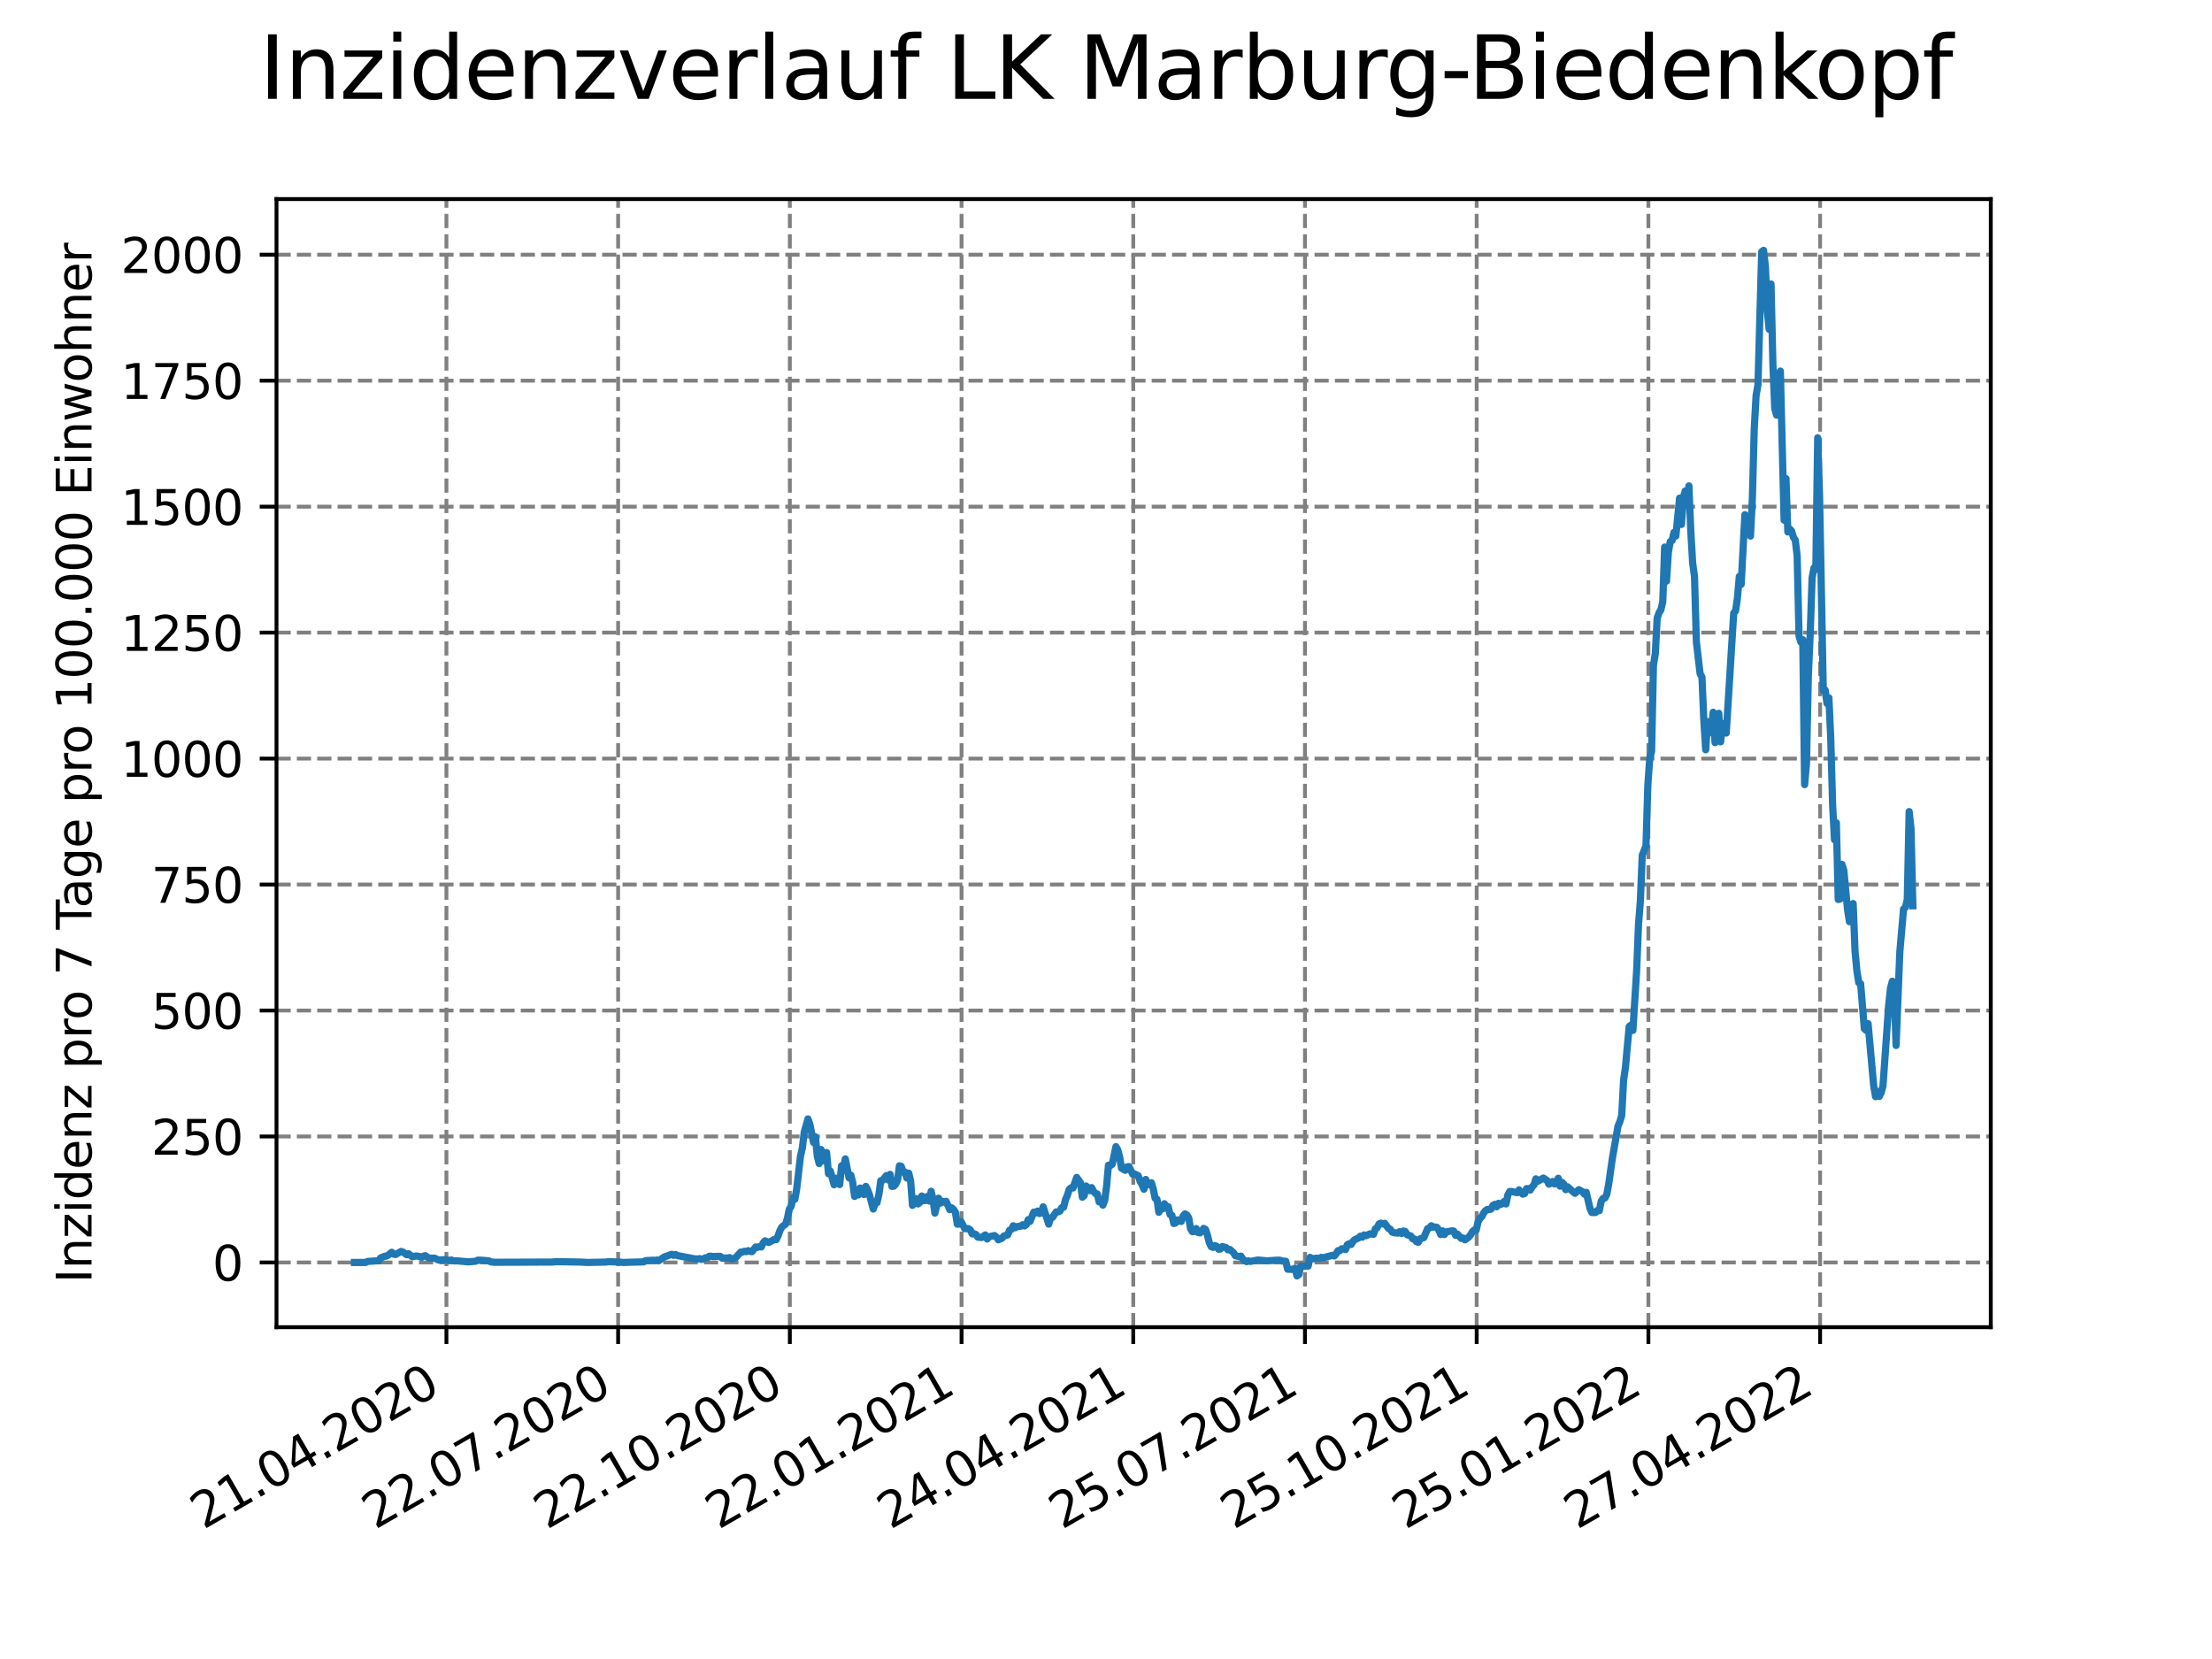 <?xml version="1.0" encoding="utf-8" standalone="no"?>
<!DOCTYPE svg PUBLIC "-//W3C//DTD SVG 1.1//EN"
  "http://www.w3.org/Graphics/SVG/1.1/DTD/svg11.dtd">
<svg xmlns:xlink="http://www.w3.org/1999/xlink" width="460.8pt" height="345.6pt" viewBox="0 0 460.8 345.6" xmlns="http://www.w3.org/2000/svg" version="1.1">
 <defs>
  <style type="text/css">*{stroke-linejoin: round; stroke-linecap: butt}</style>
 </defs>
 <g id="figure_1">
  <g id="patch_1">
   <path d="M 0 345.6 
L 460.8 345.6 
L 460.8 0 
L 0 0 
z
" style="fill: #ffffff"/>
  </g>
  <g id="axes_1">
   <g id="patch_2">
    <path d="M 57.6 276.48 
L 414.72 276.48 
L 414.72 41.472 
L 57.6 41.472 
z
" style="fill: #ffffff"/>
   </g>
   <g id="matplotlib.axis_1">
    <g id="xtick_1">
     <g id="line2d_1">
      <path d="M 92.998 276.48 
L 92.998 41.472 
" clip-path="url(#p30e2ad9bb2)" style="fill: none; stroke-dasharray: 2.96,1.28; stroke-dashoffset: 0; stroke: #808080; stroke-width: 0.8"/>
     </g>
     <g id="line2d_2">
      <defs>
       <path id="m221cedae5a" d="M 0 0 
L 0 3.5 
" style="stroke: #000000; stroke-width: 0.8"/>
      </defs>
      <g>
       <use xlink:href="#m221cedae5a" x="92.998" y="276.48" style="stroke: #000000; stroke-width: 0.8"/>
      </g>
     </g>
     <g id="text_1">
      <!-- 21.04.2020 -->
      <g transform="translate(42.373 318.689)rotate(-30)scale(0.1 -0.1)">
       <defs>
        <path id="DejaVuSans-32" d="M 1228 531 
L 3431 531 
L 3431 0 
L 469 0 
L 469 531 
Q 828 903 1448 1529 
Q 2069 2156 2228 2338 
Q 2531 2678 2651 2914 
Q 2772 3150 2772 3378 
Q 2772 3750 2511 3984 
Q 2250 4219 1831 4219 
Q 1534 4219 1204 4116 
Q 875 4013 500 3803 
L 500 4441 
Q 881 4594 1212 4672 
Q 1544 4750 1819 4750 
Q 2544 4750 2975 4387 
Q 3406 4025 3406 3419 
Q 3406 3131 3298 2873 
Q 3191 2616 2906 2266 
Q 2828 2175 2409 1742 
Q 1991 1309 1228 531 
z
" transform="scale(0.016)"/>
        <path id="DejaVuSans-31" d="M 794 531 
L 1825 531 
L 1825 4091 
L 703 3866 
L 703 4441 
L 1819 4666 
L 2450 4666 
L 2450 531 
L 3481 531 
L 3481 0 
L 794 0 
L 794 531 
z
" transform="scale(0.016)"/>
        <path id="DejaVuSans-2e" d="M 684 794 
L 1344 794 
L 1344 0 
L 684 0 
L 684 794 
z
" transform="scale(0.016)"/>
        <path id="DejaVuSans-30" d="M 2034 4250 
Q 1547 4250 1301 3770 
Q 1056 3291 1056 2328 
Q 1056 1369 1301 889 
Q 1547 409 2034 409 
Q 2525 409 2770 889 
Q 3016 1369 3016 2328 
Q 3016 3291 2770 3770 
Q 2525 4250 2034 4250 
z
M 2034 4750 
Q 2819 4750 3233 4129 
Q 3647 3509 3647 2328 
Q 3647 1150 3233 529 
Q 2819 -91 2034 -91 
Q 1250 -91 836 529 
Q 422 1150 422 2328 
Q 422 3509 836 4129 
Q 1250 4750 2034 4750 
z
" transform="scale(0.016)"/>
        <path id="DejaVuSans-34" d="M 2419 4116 
L 825 1625 
L 2419 1625 
L 2419 4116 
z
M 2253 4666 
L 3047 4666 
L 3047 1625 
L 3713 1625 
L 3713 1100 
L 3047 1100 
L 3047 0 
L 2419 0 
L 2419 1100 
L 313 1100 
L 313 1709 
L 2253 4666 
z
" transform="scale(0.016)"/>
       </defs>
       <use xlink:href="#DejaVuSans-32"/>
       <use xlink:href="#DejaVuSans-31" x="63.623"/>
       <use xlink:href="#DejaVuSans-2e" x="127.246"/>
       <use xlink:href="#DejaVuSans-30" x="159.033"/>
       <use xlink:href="#DejaVuSans-34" x="222.656"/>
       <use xlink:href="#DejaVuSans-2e" x="286.279"/>
       <use xlink:href="#DejaVuSans-32" x="318.066"/>
       <use xlink:href="#DejaVuSans-30" x="381.689"/>
       <use xlink:href="#DejaVuSans-32" x="445.312"/>
       <use xlink:href="#DejaVuSans-30" x="508.936"/>
      </g>
     </g>
    </g>
    <g id="xtick_2">
     <g id="line2d_3">
      <path d="M 128.768 276.48 
L 128.768 41.472 
" clip-path="url(#p30e2ad9bb2)" style="fill: none; stroke-dasharray: 2.96,1.28; stroke-dashoffset: 0; stroke: #808080; stroke-width: 0.8"/>
     </g>
     <g id="line2d_4">
      <g>
       <use xlink:href="#m221cedae5a" x="128.768" y="276.48" style="stroke: #000000; stroke-width: 0.8"/>
      </g>
     </g>
     <g id="text_2">
      <!-- 22.07.2020 -->
      <g transform="translate(78.143 318.689)rotate(-30)scale(0.1 -0.1)">
       <defs>
        <path id="DejaVuSans-37" d="M 525 4666 
L 3525 4666 
L 3525 4397 
L 1831 0 
L 1172 0 
L 2766 4134 
L 525 4134 
L 525 4666 
z
" transform="scale(0.016)"/>
       </defs>
       <use xlink:href="#DejaVuSans-32"/>
       <use xlink:href="#DejaVuSans-32" x="63.623"/>
       <use xlink:href="#DejaVuSans-2e" x="127.246"/>
       <use xlink:href="#DejaVuSans-30" x="159.033"/>
       <use xlink:href="#DejaVuSans-37" x="222.656"/>
       <use xlink:href="#DejaVuSans-2e" x="286.279"/>
       <use xlink:href="#DejaVuSans-32" x="318.066"/>
       <use xlink:href="#DejaVuSans-30" x="381.689"/>
       <use xlink:href="#DejaVuSans-32" x="445.312"/>
       <use xlink:href="#DejaVuSans-30" x="508.936"/>
      </g>
     </g>
    </g>
    <g id="xtick_3">
     <g id="line2d_5">
      <path d="M 164.538 276.48 
L 164.538 41.472 
" clip-path="url(#p30e2ad9bb2)" style="fill: none; stroke-dasharray: 2.96,1.28; stroke-dashoffset: 0; stroke: #808080; stroke-width: 0.8"/>
     </g>
     <g id="line2d_6">
      <g>
       <use xlink:href="#m221cedae5a" x="164.538" y="276.48" style="stroke: #000000; stroke-width: 0.8"/>
      </g>
     </g>
     <g id="text_3">
      <!-- 22.10.2020 -->
      <g transform="translate(113.913 318.689)rotate(-30)scale(0.1 -0.1)">
       <use xlink:href="#DejaVuSans-32"/>
       <use xlink:href="#DejaVuSans-32" x="63.623"/>
       <use xlink:href="#DejaVuSans-2e" x="127.246"/>
       <use xlink:href="#DejaVuSans-31" x="159.033"/>
       <use xlink:href="#DejaVuSans-30" x="222.656"/>
       <use xlink:href="#DejaVuSans-2e" x="286.279"/>
       <use xlink:href="#DejaVuSans-32" x="318.066"/>
       <use xlink:href="#DejaVuSans-30" x="381.689"/>
       <use xlink:href="#DejaVuSans-32" x="445.312"/>
       <use xlink:href="#DejaVuSans-30" x="508.936"/>
      </g>
     </g>
    </g>
    <g id="xtick_4">
     <g id="line2d_7">
      <path d="M 200.309 276.48 
L 200.309 41.472 
" clip-path="url(#p30e2ad9bb2)" style="fill: none; stroke-dasharray: 2.96,1.28; stroke-dashoffset: 0; stroke: #808080; stroke-width: 0.8"/>
     </g>
     <g id="line2d_8">
      <g>
       <use xlink:href="#m221cedae5a" x="200.309" y="276.48" style="stroke: #000000; stroke-width: 0.8"/>
      </g>
     </g>
     <g id="text_4">
      <!-- 22.01.2021 -->
      <g transform="translate(149.683 318.689)rotate(-30)scale(0.1 -0.1)">
       <use xlink:href="#DejaVuSans-32"/>
       <use xlink:href="#DejaVuSans-32" x="63.623"/>
       <use xlink:href="#DejaVuSans-2e" x="127.246"/>
       <use xlink:href="#DejaVuSans-30" x="159.033"/>
       <use xlink:href="#DejaVuSans-31" x="222.656"/>
       <use xlink:href="#DejaVuSans-2e" x="286.279"/>
       <use xlink:href="#DejaVuSans-32" x="318.066"/>
       <use xlink:href="#DejaVuSans-30" x="381.689"/>
       <use xlink:href="#DejaVuSans-32" x="445.312"/>
       <use xlink:href="#DejaVuSans-31" x="508.936"/>
      </g>
     </g>
    </g>
    <g id="xtick_5">
     <g id="line2d_9">
      <path d="M 236.079 276.48 
L 236.079 41.472 
" clip-path="url(#p30e2ad9bb2)" style="fill: none; stroke-dasharray: 2.96,1.28; stroke-dashoffset: 0; stroke: #808080; stroke-width: 0.8"/>
     </g>
     <g id="line2d_10">
      <g>
       <use xlink:href="#m221cedae5a" x="236.079" y="276.48" style="stroke: #000000; stroke-width: 0.8"/>
      </g>
     </g>
     <g id="text_5">
      <!-- 24.04.2021 -->
      <g transform="translate(185.454 318.689)rotate(-30)scale(0.1 -0.1)">
       <use xlink:href="#DejaVuSans-32"/>
       <use xlink:href="#DejaVuSans-34" x="63.623"/>
       <use xlink:href="#DejaVuSans-2e" x="127.246"/>
       <use xlink:href="#DejaVuSans-30" x="159.033"/>
       <use xlink:href="#DejaVuSans-34" x="222.656"/>
       <use xlink:href="#DejaVuSans-2e" x="286.279"/>
       <use xlink:href="#DejaVuSans-32" x="318.066"/>
       <use xlink:href="#DejaVuSans-30" x="381.689"/>
       <use xlink:href="#DejaVuSans-32" x="445.312"/>
       <use xlink:href="#DejaVuSans-31" x="508.936"/>
      </g>
     </g>
    </g>
    <g id="xtick_6">
     <g id="line2d_11">
      <path d="M 271.849 276.48 
L 271.849 41.472 
" clip-path="url(#p30e2ad9bb2)" style="fill: none; stroke-dasharray: 2.96,1.28; stroke-dashoffset: 0; stroke: #808080; stroke-width: 0.8"/>
     </g>
     <g id="line2d_12">
      <g>
       <use xlink:href="#m221cedae5a" x="271.849" y="276.48" style="stroke: #000000; stroke-width: 0.8"/>
      </g>
     </g>
     <g id="text_6">
      <!-- 25.07.2021 -->
      <g transform="translate(221.224 318.689)rotate(-30)scale(0.1 -0.1)">
       <defs>
        <path id="DejaVuSans-35" d="M 691 4666 
L 3169 4666 
L 3169 4134 
L 1269 4134 
L 1269 2991 
Q 1406 3038 1543 3061 
Q 1681 3084 1819 3084 
Q 2600 3084 3056 2656 
Q 3513 2228 3513 1497 
Q 3513 744 3044 326 
Q 2575 -91 1722 -91 
Q 1428 -91 1123 -41 
Q 819 9 494 109 
L 494 744 
Q 775 591 1075 516 
Q 1375 441 1709 441 
Q 2250 441 2565 725 
Q 2881 1009 2881 1497 
Q 2881 1984 2565 2268 
Q 2250 2553 1709 2553 
Q 1456 2553 1204 2497 
Q 953 2441 691 2322 
L 691 4666 
z
" transform="scale(0.016)"/>
       </defs>
       <use xlink:href="#DejaVuSans-32"/>
       <use xlink:href="#DejaVuSans-35" x="63.623"/>
       <use xlink:href="#DejaVuSans-2e" x="127.246"/>
       <use xlink:href="#DejaVuSans-30" x="159.033"/>
       <use xlink:href="#DejaVuSans-37" x="222.656"/>
       <use xlink:href="#DejaVuSans-2e" x="286.279"/>
       <use xlink:href="#DejaVuSans-32" x="318.066"/>
       <use xlink:href="#DejaVuSans-30" x="381.689"/>
       <use xlink:href="#DejaVuSans-32" x="445.312"/>
       <use xlink:href="#DejaVuSans-31" x="508.936"/>
      </g>
     </g>
    </g>
    <g id="xtick_7">
     <g id="line2d_13">
      <path d="M 307.62 276.48 
L 307.62 41.472 
" clip-path="url(#p30e2ad9bb2)" style="fill: none; stroke-dasharray: 2.96,1.28; stroke-dashoffset: 0; stroke: #808080; stroke-width: 0.8"/>
     </g>
     <g id="line2d_14">
      <g>
       <use xlink:href="#m221cedae5a" x="307.62" y="276.48" style="stroke: #000000; stroke-width: 0.8"/>
      </g>
     </g>
     <g id="text_7">
      <!-- 25.10.2021 -->
      <g transform="translate(256.994 318.689)rotate(-30)scale(0.1 -0.1)">
       <use xlink:href="#DejaVuSans-32"/>
       <use xlink:href="#DejaVuSans-35" x="63.623"/>
       <use xlink:href="#DejaVuSans-2e" x="127.246"/>
       <use xlink:href="#DejaVuSans-31" x="159.033"/>
       <use xlink:href="#DejaVuSans-30" x="222.656"/>
       <use xlink:href="#DejaVuSans-2e" x="286.279"/>
       <use xlink:href="#DejaVuSans-32" x="318.066"/>
       <use xlink:href="#DejaVuSans-30" x="381.689"/>
       <use xlink:href="#DejaVuSans-32" x="445.312"/>
       <use xlink:href="#DejaVuSans-31" x="508.936"/>
      </g>
     </g>
    </g>
    <g id="xtick_8">
     <g id="line2d_15">
      <path d="M 343.39 276.48 
L 343.39 41.472 
" clip-path="url(#p30e2ad9bb2)" style="fill: none; stroke-dasharray: 2.96,1.28; stroke-dashoffset: 0; stroke: #808080; stroke-width: 0.8"/>
     </g>
     <g id="line2d_16">
      <g>
       <use xlink:href="#m221cedae5a" x="343.39" y="276.48" style="stroke: #000000; stroke-width: 0.8"/>
      </g>
     </g>
     <g id="text_8">
      <!-- 25.01.2022 -->
      <g transform="translate(292.765 318.689)rotate(-30)scale(0.1 -0.1)">
       <use xlink:href="#DejaVuSans-32"/>
       <use xlink:href="#DejaVuSans-35" x="63.623"/>
       <use xlink:href="#DejaVuSans-2e" x="127.246"/>
       <use xlink:href="#DejaVuSans-30" x="159.033"/>
       <use xlink:href="#DejaVuSans-31" x="222.656"/>
       <use xlink:href="#DejaVuSans-2e" x="286.279"/>
       <use xlink:href="#DejaVuSans-32" x="318.066"/>
       <use xlink:href="#DejaVuSans-30" x="381.689"/>
       <use xlink:href="#DejaVuSans-32" x="445.312"/>
       <use xlink:href="#DejaVuSans-32" x="508.936"/>
      </g>
     </g>
    </g>
    <g id="xtick_9">
     <g id="line2d_17">
      <path d="M 379.16 276.48 
L 379.16 41.472 
" clip-path="url(#p30e2ad9bb2)" style="fill: none; stroke-dasharray: 2.96,1.28; stroke-dashoffset: 0; stroke: #808080; stroke-width: 0.8"/>
     </g>
     <g id="line2d_18">
      <g>
       <use xlink:href="#m221cedae5a" x="379.16" y="276.48" style="stroke: #000000; stroke-width: 0.8"/>
      </g>
     </g>
     <g id="text_9">
      <!-- 27.04.2022 -->
      <g transform="translate(328.535 318.689)rotate(-30)scale(0.1 -0.1)">
       <use xlink:href="#DejaVuSans-32"/>
       <use xlink:href="#DejaVuSans-37" x="63.623"/>
       <use xlink:href="#DejaVuSans-2e" x="127.246"/>
       <use xlink:href="#DejaVuSans-30" x="159.033"/>
       <use xlink:href="#DejaVuSans-34" x="222.656"/>
       <use xlink:href="#DejaVuSans-2e" x="286.279"/>
       <use xlink:href="#DejaVuSans-32" x="318.066"/>
       <use xlink:href="#DejaVuSans-30" x="381.689"/>
       <use xlink:href="#DejaVuSans-32" x="445.312"/>
       <use xlink:href="#DejaVuSans-32" x="508.936"/>
      </g>
     </g>
    </g>
   </g>
   <g id="matplotlib.axis_2">
    <g id="ytick_1">
     <g id="line2d_19">
      <path d="M 57.6 262.994 
L 414.72 262.994 
" clip-path="url(#p30e2ad9bb2)" style="fill: none; stroke-dasharray: 2.96,1.28; stroke-dashoffset: 0; stroke: #808080; stroke-width: 0.8"/>
     </g>
     <g id="line2d_20">
      <defs>
       <path id="m59008d69d4" d="M 0 0 
L -3.5 0 
" style="stroke: #000000; stroke-width: 0.8"/>
      </defs>
      <g>
       <use xlink:href="#m59008d69d4" x="57.6" y="262.994" style="stroke: #000000; stroke-width: 0.8"/>
      </g>
     </g>
     <g id="text_10">
      <!-- 0 -->
      <g transform="translate(44.237 266.793)scale(0.1 -0.1)">
       <use xlink:href="#DejaVuSans-30"/>
      </g>
     </g>
    </g>
    <g id="ytick_2">
     <g id="line2d_21">
      <path d="M 57.6 236.752 
L 414.72 236.752 
" clip-path="url(#p30e2ad9bb2)" style="fill: none; stroke-dasharray: 2.96,1.28; stroke-dashoffset: 0; stroke: #808080; stroke-width: 0.8"/>
     </g>
     <g id="line2d_22">
      <g>
       <use xlink:href="#m59008d69d4" x="57.6" y="236.752" style="stroke: #000000; stroke-width: 0.8"/>
      </g>
     </g>
     <g id="text_11">
      <!-- 250 -->
      <g transform="translate(31.512 240.551)scale(0.1 -0.1)">
       <use xlink:href="#DejaVuSans-32"/>
       <use xlink:href="#DejaVuSans-35" x="63.623"/>
       <use xlink:href="#DejaVuSans-30" x="127.246"/>
      </g>
     </g>
    </g>
    <g id="ytick_3">
     <g id="line2d_23">
      <path d="M 57.6 210.51 
L 414.72 210.51 
" clip-path="url(#p30e2ad9bb2)" style="fill: none; stroke-dasharray: 2.96,1.28; stroke-dashoffset: 0; stroke: #808080; stroke-width: 0.8"/>
     </g>
     <g id="line2d_24">
      <g>
       <use xlink:href="#m59008d69d4" x="57.6" y="210.51" style="stroke: #000000; stroke-width: 0.8"/>
      </g>
     </g>
     <g id="text_12">
      <!-- 500 -->
      <g transform="translate(31.512 214.31)scale(0.1 -0.1)">
       <use xlink:href="#DejaVuSans-35"/>
       <use xlink:href="#DejaVuSans-30" x="63.623"/>
       <use xlink:href="#DejaVuSans-30" x="127.246"/>
      </g>
     </g>
    </g>
    <g id="ytick_4">
     <g id="line2d_25">
      <path d="M 57.6 184.269 
L 414.72 184.269 
" clip-path="url(#p30e2ad9bb2)" style="fill: none; stroke-dasharray: 2.96,1.28; stroke-dashoffset: 0; stroke: #808080; stroke-width: 0.8"/>
     </g>
     <g id="line2d_26">
      <g>
       <use xlink:href="#m59008d69d4" x="57.6" y="184.269" style="stroke: #000000; stroke-width: 0.8"/>
      </g>
     </g>
     <g id="text_13">
      <!-- 750 -->
      <g transform="translate(31.512 188.068)scale(0.1 -0.1)">
       <use xlink:href="#DejaVuSans-37"/>
       <use xlink:href="#DejaVuSans-35" x="63.623"/>
       <use xlink:href="#DejaVuSans-30" x="127.246"/>
      </g>
     </g>
    </g>
    <g id="ytick_5">
     <g id="line2d_27">
      <path d="M 57.6 158.027 
L 414.72 158.027 
" clip-path="url(#p30e2ad9bb2)" style="fill: none; stroke-dasharray: 2.96,1.28; stroke-dashoffset: 0; stroke: #808080; stroke-width: 0.8"/>
     </g>
     <g id="line2d_28">
      <g>
       <use xlink:href="#m59008d69d4" x="57.6" y="158.027" style="stroke: #000000; stroke-width: 0.8"/>
      </g>
     </g>
     <g id="text_14">
      <!-- 1000 -->
      <g transform="translate(25.15 161.826)scale(0.1 -0.1)">
       <use xlink:href="#DejaVuSans-31"/>
       <use xlink:href="#DejaVuSans-30" x="63.623"/>
       <use xlink:href="#DejaVuSans-30" x="127.246"/>
       <use xlink:href="#DejaVuSans-30" x="190.869"/>
      </g>
     </g>
    </g>
    <g id="ytick_6">
     <g id="line2d_29">
      <path d="M 57.6 131.785 
L 414.72 131.785 
" clip-path="url(#p30e2ad9bb2)" style="fill: none; stroke-dasharray: 2.96,1.28; stroke-dashoffset: 0; stroke: #808080; stroke-width: 0.8"/>
     </g>
     <g id="line2d_30">
      <g>
       <use xlink:href="#m59008d69d4" x="57.6" y="131.785" style="stroke: #000000; stroke-width: 0.8"/>
      </g>
     </g>
     <g id="text_15">
      <!-- 1250 -->
      <g transform="translate(25.15 135.584)scale(0.1 -0.1)">
       <use xlink:href="#DejaVuSans-31"/>
       <use xlink:href="#DejaVuSans-32" x="63.623"/>
       <use xlink:href="#DejaVuSans-35" x="127.246"/>
       <use xlink:href="#DejaVuSans-30" x="190.869"/>
      </g>
     </g>
    </g>
    <g id="ytick_7">
     <g id="line2d_31">
      <path d="M 57.6 105.543 
L 414.72 105.543 
" clip-path="url(#p30e2ad9bb2)" style="fill: none; stroke-dasharray: 2.96,1.28; stroke-dashoffset: 0; stroke: #808080; stroke-width: 0.8"/>
     </g>
     <g id="line2d_32">
      <g>
       <use xlink:href="#m59008d69d4" x="57.6" y="105.543" style="stroke: #000000; stroke-width: 0.8"/>
      </g>
     </g>
     <g id="text_16">
      <!-- 1500 -->
      <g transform="translate(25.15 109.343)scale(0.1 -0.1)">
       <use xlink:href="#DejaVuSans-31"/>
       <use xlink:href="#DejaVuSans-35" x="63.623"/>
       <use xlink:href="#DejaVuSans-30" x="127.246"/>
       <use xlink:href="#DejaVuSans-30" x="190.869"/>
      </g>
     </g>
    </g>
    <g id="ytick_8">
     <g id="line2d_33">
      <path d="M 57.6 79.302 
L 414.72 79.302 
" clip-path="url(#p30e2ad9bb2)" style="fill: none; stroke-dasharray: 2.96,1.28; stroke-dashoffset: 0; stroke: #808080; stroke-width: 0.8"/>
     </g>
     <g id="line2d_34">
      <g>
       <use xlink:href="#m59008d69d4" x="57.6" y="79.302" style="stroke: #000000; stroke-width: 0.8"/>
      </g>
     </g>
     <g id="text_17">
      <!-- 1750 -->
      <g transform="translate(25.15 83.101)scale(0.1 -0.1)">
       <use xlink:href="#DejaVuSans-31"/>
       <use xlink:href="#DejaVuSans-37" x="63.623"/>
       <use xlink:href="#DejaVuSans-35" x="127.246"/>
       <use xlink:href="#DejaVuSans-30" x="190.869"/>
      </g>
     </g>
    </g>
    <g id="ytick_9">
     <g id="line2d_35">
      <path d="M 57.6 53.06 
L 414.72 53.06 
" clip-path="url(#p30e2ad9bb2)" style="fill: none; stroke-dasharray: 2.96,1.28; stroke-dashoffset: 0; stroke: #808080; stroke-width: 0.8"/>
     </g>
     <g id="line2d_36">
      <g>
       <use xlink:href="#m59008d69d4" x="57.6" y="53.06" style="stroke: #000000; stroke-width: 0.8"/>
      </g>
     </g>
     <g id="text_18">
      <!-- 2000 -->
      <g transform="translate(25.15 56.859)scale(0.1 -0.1)">
       <use xlink:href="#DejaVuSans-32"/>
       <use xlink:href="#DejaVuSans-30" x="63.623"/>
       <use xlink:href="#DejaVuSans-30" x="127.246"/>
       <use xlink:href="#DejaVuSans-30" x="190.869"/>
      </g>
     </g>
    </g>
    <g id="text_19">
     <!-- Inzidenz pro 7 Tage pro 100.000 Einwohner -->
     <g transform="translate(19.07 267.301)rotate(-90)scale(0.1 -0.1)">
      <defs>
       <path id="DejaVuSans-49" d="M 628 4666 
L 1259 4666 
L 1259 0 
L 628 0 
L 628 4666 
z
" transform="scale(0.016)"/>
       <path id="DejaVuSans-6e" d="M 3513 2113 
L 3513 0 
L 2938 0 
L 2938 2094 
Q 2938 2591 2744 2837 
Q 2550 3084 2163 3084 
Q 1697 3084 1428 2787 
Q 1159 2491 1159 1978 
L 1159 0 
L 581 0 
L 581 3500 
L 1159 3500 
L 1159 2956 
Q 1366 3272 1645 3428 
Q 1925 3584 2291 3584 
Q 2894 3584 3203 3211 
Q 3513 2838 3513 2113 
z
" transform="scale(0.016)"/>
       <path id="DejaVuSans-7a" d="M 353 3500 
L 3084 3500 
L 3084 2975 
L 922 459 
L 3084 459 
L 3084 0 
L 275 0 
L 275 525 
L 2438 3041 
L 353 3041 
L 353 3500 
z
" transform="scale(0.016)"/>
       <path id="DejaVuSans-69" d="M 603 3500 
L 1178 3500 
L 1178 0 
L 603 0 
L 603 3500 
z
M 603 4863 
L 1178 4863 
L 1178 4134 
L 603 4134 
L 603 4863 
z
" transform="scale(0.016)"/>
       <path id="DejaVuSans-64" d="M 2906 2969 
L 2906 4863 
L 3481 4863 
L 3481 0 
L 2906 0 
L 2906 525 
Q 2725 213 2448 61 
Q 2172 -91 1784 -91 
Q 1150 -91 751 415 
Q 353 922 353 1747 
Q 353 2572 751 3078 
Q 1150 3584 1784 3584 
Q 2172 3584 2448 3432 
Q 2725 3281 2906 2969 
z
M 947 1747 
Q 947 1113 1208 752 
Q 1469 391 1925 391 
Q 2381 391 2643 752 
Q 2906 1113 2906 1747 
Q 2906 2381 2643 2742 
Q 2381 3103 1925 3103 
Q 1469 3103 1208 2742 
Q 947 2381 947 1747 
z
" transform="scale(0.016)"/>
       <path id="DejaVuSans-65" d="M 3597 1894 
L 3597 1613 
L 953 1613 
Q 991 1019 1311 708 
Q 1631 397 2203 397 
Q 2534 397 2845 478 
Q 3156 559 3463 722 
L 3463 178 
Q 3153 47 2828 -22 
Q 2503 -91 2169 -91 
Q 1331 -91 842 396 
Q 353 884 353 1716 
Q 353 2575 817 3079 
Q 1281 3584 2069 3584 
Q 2775 3584 3186 3129 
Q 3597 2675 3597 1894 
z
M 3022 2063 
Q 3016 2534 2758 2815 
Q 2500 3097 2075 3097 
Q 1594 3097 1305 2825 
Q 1016 2553 972 2059 
L 3022 2063 
z
" transform="scale(0.016)"/>
       <path id="DejaVuSans-20" transform="scale(0.016)"/>
       <path id="DejaVuSans-70" d="M 1159 525 
L 1159 -1331 
L 581 -1331 
L 581 3500 
L 1159 3500 
L 1159 2969 
Q 1341 3281 1617 3432 
Q 1894 3584 2278 3584 
Q 2916 3584 3314 3078 
Q 3713 2572 3713 1747 
Q 3713 922 3314 415 
Q 2916 -91 2278 -91 
Q 1894 -91 1617 61 
Q 1341 213 1159 525 
z
M 3116 1747 
Q 3116 2381 2855 2742 
Q 2594 3103 2138 3103 
Q 1681 3103 1420 2742 
Q 1159 2381 1159 1747 
Q 1159 1113 1420 752 
Q 1681 391 2138 391 
Q 2594 391 2855 752 
Q 3116 1113 3116 1747 
z
" transform="scale(0.016)"/>
       <path id="DejaVuSans-72" d="M 2631 2963 
Q 2534 3019 2420 3045 
Q 2306 3072 2169 3072 
Q 1681 3072 1420 2755 
Q 1159 2438 1159 1844 
L 1159 0 
L 581 0 
L 581 3500 
L 1159 3500 
L 1159 2956 
Q 1341 3275 1631 3429 
Q 1922 3584 2338 3584 
Q 2397 3584 2469 3576 
Q 2541 3569 2628 3553 
L 2631 2963 
z
" transform="scale(0.016)"/>
       <path id="DejaVuSans-6f" d="M 1959 3097 
Q 1497 3097 1228 2736 
Q 959 2375 959 1747 
Q 959 1119 1226 758 
Q 1494 397 1959 397 
Q 2419 397 2687 759 
Q 2956 1122 2956 1747 
Q 2956 2369 2687 2733 
Q 2419 3097 1959 3097 
z
M 1959 3584 
Q 2709 3584 3137 3096 
Q 3566 2609 3566 1747 
Q 3566 888 3137 398 
Q 2709 -91 1959 -91 
Q 1206 -91 779 398 
Q 353 888 353 1747 
Q 353 2609 779 3096 
Q 1206 3584 1959 3584 
z
" transform="scale(0.016)"/>
       <path id="DejaVuSans-54" d="M -19 4666 
L 3928 4666 
L 3928 4134 
L 2272 4134 
L 2272 0 
L 1638 0 
L 1638 4134 
L -19 4134 
L -19 4666 
z
" transform="scale(0.016)"/>
       <path id="DejaVuSans-61" d="M 2194 1759 
Q 1497 1759 1228 1600 
Q 959 1441 959 1056 
Q 959 750 1161 570 
Q 1363 391 1709 391 
Q 2188 391 2477 730 
Q 2766 1069 2766 1631 
L 2766 1759 
L 2194 1759 
z
M 3341 1997 
L 3341 0 
L 2766 0 
L 2766 531 
Q 2569 213 2275 61 
Q 1981 -91 1556 -91 
Q 1019 -91 701 211 
Q 384 513 384 1019 
Q 384 1609 779 1909 
Q 1175 2209 1959 2209 
L 2766 2209 
L 2766 2266 
Q 2766 2663 2505 2880 
Q 2244 3097 1772 3097 
Q 1472 3097 1187 3025 
Q 903 2953 641 2809 
L 641 3341 
Q 956 3463 1253 3523 
Q 1550 3584 1831 3584 
Q 2591 3584 2966 3190 
Q 3341 2797 3341 1997 
z
" transform="scale(0.016)"/>
       <path id="DejaVuSans-67" d="M 2906 1791 
Q 2906 2416 2648 2759 
Q 2391 3103 1925 3103 
Q 1463 3103 1205 2759 
Q 947 2416 947 1791 
Q 947 1169 1205 825 
Q 1463 481 1925 481 
Q 2391 481 2648 825 
Q 2906 1169 2906 1791 
z
M 3481 434 
Q 3481 -459 3084 -895 
Q 2688 -1331 1869 -1331 
Q 1566 -1331 1297 -1286 
Q 1028 -1241 775 -1147 
L 775 -588 
Q 1028 -725 1275 -790 
Q 1522 -856 1778 -856 
Q 2344 -856 2625 -561 
Q 2906 -266 2906 331 
L 2906 616 
Q 2728 306 2450 153 
Q 2172 0 1784 0 
Q 1141 0 747 490 
Q 353 981 353 1791 
Q 353 2603 747 3093 
Q 1141 3584 1784 3584 
Q 2172 3584 2450 3431 
Q 2728 3278 2906 2969 
L 2906 3500 
L 3481 3500 
L 3481 434 
z
" transform="scale(0.016)"/>
       <path id="DejaVuSans-45" d="M 628 4666 
L 3578 4666 
L 3578 4134 
L 1259 4134 
L 1259 2753 
L 3481 2753 
L 3481 2222 
L 1259 2222 
L 1259 531 
L 3634 531 
L 3634 0 
L 628 0 
L 628 4666 
z
" transform="scale(0.016)"/>
       <path id="DejaVuSans-77" d="M 269 3500 
L 844 3500 
L 1563 769 
L 2278 3500 
L 2956 3500 
L 3675 769 
L 4391 3500 
L 4966 3500 
L 4050 0 
L 3372 0 
L 2619 2869 
L 1863 0 
L 1184 0 
L 269 3500 
z
" transform="scale(0.016)"/>
       <path id="DejaVuSans-68" d="M 3513 2113 
L 3513 0 
L 2938 0 
L 2938 2094 
Q 2938 2591 2744 2837 
Q 2550 3084 2163 3084 
Q 1697 3084 1428 2787 
Q 1159 2491 1159 1978 
L 1159 0 
L 581 0 
L 581 4863 
L 1159 4863 
L 1159 2956 
Q 1366 3272 1645 3428 
Q 1925 3584 2291 3584 
Q 2894 3584 3203 3211 
Q 3513 2838 3513 2113 
z
" transform="scale(0.016)"/>
      </defs>
      <use xlink:href="#DejaVuSans-49"/>
      <use xlink:href="#DejaVuSans-6e" x="29.492"/>
      <use xlink:href="#DejaVuSans-7a" x="92.871"/>
      <use xlink:href="#DejaVuSans-69" x="145.361"/>
      <use xlink:href="#DejaVuSans-64" x="173.145"/>
      <use xlink:href="#DejaVuSans-65" x="236.621"/>
      <use xlink:href="#DejaVuSans-6e" x="298.145"/>
      <use xlink:href="#DejaVuSans-7a" x="361.523"/>
      <use xlink:href="#DejaVuSans-20" x="414.014"/>
      <use xlink:href="#DejaVuSans-70" x="445.801"/>
      <use xlink:href="#DejaVuSans-72" x="509.277"/>
      <use xlink:href="#DejaVuSans-6f" x="548.141"/>
      <use xlink:href="#DejaVuSans-20" x="609.322"/>
      <use xlink:href="#DejaVuSans-37" x="641.109"/>
      <use xlink:href="#DejaVuSans-20" x="704.732"/>
      <use xlink:href="#DejaVuSans-54" x="736.52"/>
      <use xlink:href="#DejaVuSans-61" x="781.104"/>
      <use xlink:href="#DejaVuSans-67" x="842.383"/>
      <use xlink:href="#DejaVuSans-65" x="905.859"/>
      <use xlink:href="#DejaVuSans-20" x="967.383"/>
      <use xlink:href="#DejaVuSans-70" x="999.17"/>
      <use xlink:href="#DejaVuSans-72" x="1062.646"/>
      <use xlink:href="#DejaVuSans-6f" x="1101.51"/>
      <use xlink:href="#DejaVuSans-20" x="1162.691"/>
      <use xlink:href="#DejaVuSans-31" x="1194.479"/>
      <use xlink:href="#DejaVuSans-30" x="1258.102"/>
      <use xlink:href="#DejaVuSans-30" x="1321.725"/>
      <use xlink:href="#DejaVuSans-2e" x="1385.348"/>
      <use xlink:href="#DejaVuSans-30" x="1417.135"/>
      <use xlink:href="#DejaVuSans-30" x="1480.758"/>
      <use xlink:href="#DejaVuSans-30" x="1544.381"/>
      <use xlink:href="#DejaVuSans-20" x="1608.004"/>
      <use xlink:href="#DejaVuSans-45" x="1639.791"/>
      <use xlink:href="#DejaVuSans-69" x="1702.975"/>
      <use xlink:href="#DejaVuSans-6e" x="1730.758"/>
      <use xlink:href="#DejaVuSans-77" x="1794.137"/>
      <use xlink:href="#DejaVuSans-6f" x="1875.924"/>
      <use xlink:href="#DejaVuSans-68" x="1937.105"/>
      <use xlink:href="#DejaVuSans-6e" x="2000.484"/>
      <use xlink:href="#DejaVuSans-65" x="2063.863"/>
      <use xlink:href="#DejaVuSans-72" x="2125.387"/>
     </g>
    </g>
   </g>
   <g id="line2d_37">
    <path d="M 73.833 262.994 
L 76.166 262.994 
L 76.554 262.782 
L 78.498 262.654 
L 78.887 262.654 
L 79.276 262.059 
L 80.054 261.72 
L 80.442 261.677 
L 80.831 261.507 
L 81.609 260.87 
L 81.998 261.252 
L 82.386 261.337 
L 83.553 260.7 
L 83.942 260.827 
L 84.719 261.38 
L 85.108 261.167 
L 85.886 261.804 
L 86.663 261.635 
L 87.441 261.762 
L 87.83 261.932 
L 88.219 261.677 
L 88.607 261.592 
L 89.385 262.102 
L 90.163 262.102 
L 90.551 262.102 
L 91.329 262.484 
L 92.884 262.399 
L 93.662 262.569 
L 94.051 262.484 
L 94.44 262.654 
L 95.217 262.654 
L 97.55 262.867 
L 99.105 262.739 
L 99.494 262.527 
L 100.272 262.527 
L 101.827 262.654 
L 102.216 262.867 
L 102.993 262.952 
L 115.046 262.909 
L 115.824 262.824 
L 120.878 262.909 
L 122.434 262.994 
L 126.322 262.909 
L 126.711 262.824 
L 127.877 262.867 
L 129.043 262.909 
L 129.821 262.994 
L 130.987 262.952 
L 134.098 262.867 
L 134.487 262.612 
L 136.042 262.527 
L 136.431 262.569 
L 136.82 262.484 
L 137.208 262.654 
L 138.375 261.847 
L 139.93 261.295 
L 140.319 261.507 
L 140.708 261.337 
L 141.096 261.55 
L 144.596 262.229 
L 145.373 262.272 
L 145.762 262.187 
L 146.151 262.357 
L 146.54 262.272 
L 146.929 262.017 
L 147.317 262.059 
L 147.706 261.72 
L 148.095 261.677 
L 148.484 261.762 
L 149.65 261.72 
L 150.039 261.72 
L 150.428 262.102 
L 151.594 262.059 
L 151.983 261.974 
L 152.372 262.272 
L 153.15 262.102 
L 154.316 260.827 
L 154.705 260.827 
L 155.094 260.657 
L 155.482 260.742 
L 155.871 260.53 
L 156.26 260.7 
L 156.649 260.742 
L 157.426 259.765 
L 157.815 259.85 
L 158.204 259.68 
L 158.593 259.765 
L 158.982 258.916 
L 159.37 258.491 
L 160.148 258.831 
L 161.314 258.193 
L 161.703 258.236 
L 162.092 257.429 
L 162.481 256.324 
L 162.87 255.602 
L 163.647 255.007 
L 164.036 253.775 
L 164.425 251.906 
L 164.814 251.311 
L 165.203 249.527 
L 165.591 249.824 
L 165.98 247.573 
L 166.758 240.818 
L 167.147 239.161 
L 167.535 235.848 
L 168.313 233.086 
L 168.702 234.191 
L 169.479 238.014 
L 169.868 236.825 
L 170.257 240.861 
L 170.646 242.39 
L 171.035 239.459 
L 171.423 240.308 
L 171.812 241.88 
L 172.201 240.096 
L 172.59 244.514 
L 172.979 243.962 
L 173.756 246.808 
L 174.145 245.449 
L 174.534 245.959 
L 174.923 246.766 
L 175.312 242.857 
L 175.7 243.282 
L 176.089 241.413 
L 176.867 245.364 
L 177.256 244.812 
L 177.644 246.383 
L 178.033 249.23 
L 178.422 247.913 
L 178.811 248.932 
L 179.2 247.488 
L 179.588 247.998 
L 179.977 248.847 
L 180.366 247.148 
L 180.755 247.913 
L 181.144 248.975 
L 181.921 251.864 
L 182.31 250.674 
L 182.699 250.547 
L 183.088 248.847 
L 183.477 245.959 
L 183.865 245.874 
L 184.643 244.897 
L 185.032 245.789 
L 185.421 244.642 
L 185.809 247.148 
L 186.198 247.106 
L 186.587 246.681 
L 186.976 245.874 
L 187.365 242.857 
L 187.753 242.985 
L 188.142 244.174 
L 188.531 244.174 
L 188.92 245.406 
L 189.309 244.387 
L 189.697 246.001 
L 190.086 251.099 
L 190.475 250.674 
L 190.864 249.697 
L 191.253 250.802 
L 191.642 250.462 
L 192.03 249.145 
L 192.419 250.122 
L 192.808 250.079 
L 193.197 249.23 
L 193.586 250.207 
L 193.974 248.168 
L 194.363 249.824 
L 194.752 252.713 
L 195.53 249.612 
L 195.918 250.632 
L 196.307 250.249 
L 196.696 250.419 
L 197.085 250.249 
L 197.862 251.991 
L 198.251 251.609 
L 198.64 251.949 
L 199.029 252.543 
L 199.418 255.007 
L 199.806 255.007 
L 200.195 254.455 
L 200.973 255.942 
L 201.751 255.942 
L 202.139 256.239 
L 202.528 257.046 
L 202.917 257.004 
L 203.306 257.174 
L 203.695 257.726 
L 204.472 257.811 
L 205.25 257.259 
L 205.639 258.109 
L 206.027 257.641 
L 206.805 257.471 
L 207.194 257.386 
L 207.583 257.726 
L 207.971 258.278 
L 208.749 257.939 
L 209.138 257.471 
L 209.915 257.259 
L 210.304 256.282 
L 210.693 256.112 
L 211.082 255.347 
L 211.471 255.772 
L 211.86 255.517 
L 212.637 255.432 
L 213.026 255.135 
L 213.415 255.39 
L 213.804 255.092 
L 214.192 254.073 
L 214.581 254.455 
L 215.359 252.501 
L 215.748 252.671 
L 216.136 252.288 
L 216.525 252.798 
L 216.914 252.671 
L 217.303 251.396 
L 218.469 255.007 
L 218.858 253.733 
L 219.247 253.605 
L 220.024 252.458 
L 220.413 252.458 
L 220.802 252.288 
L 221.191 251.566 
L 221.58 251.481 
L 221.969 249.867 
L 222.357 249.017 
L 222.746 247.743 
L 223.135 247.445 
L 223.524 247.488 
L 224.301 245.279 
L 225.079 246.383 
L 225.468 249.4 
L 225.857 249.06 
L 226.245 247.063 
L 226.634 247.403 
L 227.023 248.04 
L 227.412 247.403 
L 227.801 248.168 
L 228.189 248.635 
L 228.578 248.72 
L 228.967 250.377 
L 229.356 249.952 
L 229.745 251.056 
L 230.133 250.079 
L 230.522 247.106 
L 230.911 242.73 
L 231.3 242.815 
L 231.689 242.56 
L 232.466 238.864 
L 232.855 239.544 
L 233.244 241.031 
L 233.633 243.367 
L 234.41 243.792 
L 234.799 243.07 
L 235.188 243.027 
L 235.966 244.599 
L 236.354 244.557 
L 237.132 244.939 
L 237.521 246.129 
L 237.91 246.766 
L 238.298 247.743 
L 238.687 245.704 
L 239.076 246.808 
L 239.465 246.723 
L 239.854 246.383 
L 240.242 247.658 
L 240.631 249.612 
L 241.02 249.824 
L 241.409 252.543 
L 241.798 251.821 
L 242.187 251.821 
L 242.575 250.759 
L 242.964 251.694 
L 243.353 251.354 
L 243.742 253.011 
L 244.131 253.181 
L 244.519 254.88 
L 244.908 254.752 
L 245.297 254.115 
L 246.075 254.455 
L 246.463 253.308 
L 246.852 252.883 
L 247.241 253.096 
L 247.63 253.69 
L 248.019 255.984 
L 248.407 256.579 
L 248.796 256.537 
L 249.185 255.942 
L 249.574 256.749 
L 249.963 256.834 
L 250.351 256.494 
L 250.74 255.899 
L 251.129 256.112 
L 251.518 257.259 
L 251.907 258.831 
L 252.296 259.68 
L 252.684 259.85 
L 253.073 259.468 
L 253.462 259.638 
L 253.851 260.233 
L 254.24 260.19 
L 254.628 259.68 
L 255.406 259.893 
L 255.795 260.36 
L 256.184 260.275 
L 256.961 260.955 
L 257.35 261.592 
L 258.128 261.762 
L 258.516 261.677 
L 258.905 262.314 
L 259.683 262.824 
L 260.072 262.654 
L 260.46 262.782 
L 262.016 262.484 
L 263.96 262.654 
L 265.904 262.527 
L 266.681 262.527 
L 267.07 262.697 
L 267.848 262.739 
L 268.237 264.396 
L 269.014 264.438 
L 269.403 264.396 
L 269.792 264.183 
L 270.181 265.798 
L 270.569 265.543 
L 270.958 263.759 
L 272.514 263.759 
L 272.902 261.932 
L 273.291 262.144 
L 273.68 262.229 
L 274.069 262.102 
L 274.846 262.144 
L 275.235 261.932 
L 275.624 262.017 
L 277.568 261.507 
L 277.957 261.635 
L 278.346 261.21 
L 278.734 260.53 
L 279.123 260.53 
L 279.512 260.148 
L 279.901 260.148 
L 280.29 260.318 
L 280.678 259.298 
L 281.067 259.086 
L 281.456 259.256 
L 281.845 258.618 
L 282.234 258.236 
L 283.011 257.896 
L 283.4 257.514 
L 283.789 257.726 
L 284.178 257.259 
L 284.567 257.429 
L 285.344 257.046 
L 286.122 257.131 
L 286.511 255.984 
L 286.899 255.73 
L 287.288 254.965 
L 287.677 254.795 
L 288.066 254.965 
L 288.455 254.837 
L 289.232 255.899 
L 289.621 256.069 
L 290.01 256.664 
L 290.399 256.792 
L 291.176 256.877 
L 291.565 256.579 
L 291.954 256.961 
L 292.343 256.452 
L 292.732 256.537 
L 293.12 257.216 
L 293.898 257.471 
L 294.287 258.066 
L 294.676 258.109 
L 295.064 258.661 
L 295.453 258.788 
L 295.842 258.066 
L 296.62 257.811 
L 297.397 255.942 
L 297.786 255.814 
L 298.175 255.347 
L 298.564 255.645 
L 298.952 255.602 
L 299.341 255.687 
L 299.73 256.239 
L 300.119 257.174 
L 300.508 256.409 
L 300.897 257.174 
L 301.285 256.622 
L 302.452 256.409 
L 302.841 256.452 
L 303.229 257.344 
L 303.618 257.089 
L 304.396 257.981 
L 304.785 257.896 
L 305.173 258.278 
L 305.951 257.726 
L 306.34 257.259 
L 306.729 256.579 
L 307.117 256.239 
L 307.506 256.282 
L 307.895 254.582 
L 308.284 253.818 
L 308.673 253.478 
L 309.061 252.713 
L 309.45 252.203 
L 309.839 251.949 
L 310.228 251.991 
L 310.617 251.864 
L 311.006 251.099 
L 311.394 250.887 
L 311.783 251.396 
L 312.172 250.674 
L 312.561 250.929 
L 312.95 250.759 
L 313.338 250.292 
L 313.727 250.802 
L 314.116 248.932 
L 314.505 248.21 
L 314.894 248.21 
L 315.671 248.38 
L 316.06 248.465 
L 316.449 247.87 
L 316.838 248.423 
L 317.226 248.762 
L 317.615 248.635 
L 318.004 247.615 
L 318.393 247.615 
L 318.782 247.913 
L 319.17 247.233 
L 319.559 246.851 
L 319.948 245.576 
L 320.337 246.086 
L 321.503 245.406 
L 322.281 245.916 
L 322.67 246.681 
L 323.059 246.511 
L 323.447 246.129 
L 323.836 246.638 
L 324.225 246.256 
L 324.614 245.449 
L 325.003 247.106 
L 325.391 246.298 
L 325.78 246.681 
L 326.169 247.828 
L 326.558 247.233 
L 327.724 248.295 
L 328.113 248.592 
L 328.891 247.828 
L 329.668 248.253 
L 330.057 248.762 
L 330.446 248.38 
L 331.224 251.736 
L 331.612 252.586 
L 332.39 252.586 
L 332.779 252.161 
L 333.168 252.203 
L 333.556 250.249 
L 333.945 249.655 
L 334.334 249.57 
L 334.723 248.805 
L 335.112 246.723 
L 335.889 241.286 
L 337.056 234.616 
L 337.444 233.681 
L 337.833 232.364 
L 338.222 225.057 
L 338.611 222.338 
L 339.388 213.842 
L 339.777 213.545 
L 340.166 214.649 
L 340.944 202.202 
L 341.333 192.558 
L 341.721 187.673 
L 342.11 178.157 
L 342.888 176.203 
L 343.277 163.5 
L 343.665 158.105 
L 344.054 156.533 
L 344.443 138.521 
L 344.832 136.184 
L 345.221 128.75 
L 345.609 127.645 
L 345.998 127.051 
L 346.387 125.351 
L 346.776 113.966 
L 347.165 121.061 
L 347.553 115.028 
L 347.942 112.819 
L 348.331 112.607 
L 348.72 110.907 
L 349.109 111.672 
L 349.886 103.77 
L 350.275 109.25 
L 350.664 103.643 
L 351.053 102.283 
L 351.442 104.917 
L 351.83 101.221 
L 352.219 110.567 
L 352.608 117.237 
L 352.997 120.126 
L 353.386 133.72 
L 354.163 140.347 
L 354.552 141.07 
L 354.941 150.161 
L 355.33 156.193 
L 355.718 150.331 
L 356.107 152.667 
L 356.496 152.285 
L 356.885 148.377 
L 357.274 154.707 
L 358.051 148.589 
L 358.44 154.537 
L 358.829 150.756 
L 359.606 152.71 
L 361.162 127.73 
L 361.551 127.263 
L 361.939 124.587 
L 362.328 120.083 
L 362.717 121.74 
L 363.495 107.211 
L 363.883 110.95 
L 364.272 110.058 
L 364.661 111.672 
L 365.05 103.855 
L 365.439 89.411 
L 365.827 82.402 
L 366.216 80.193 
L 366.994 52.452 
L 367.383 52.154 
L 367.771 55.553 
L 368.16 64.814 
L 368.549 68.595 
L 368.938 59.164 
L 369.327 75.859 
L 369.715 85.163 
L 370.104 86.48 
L 370.493 86.14 
L 370.882 77.304 
L 371.66 108.358 
L 372.048 99.692 
L 372.437 110.822 
L 372.826 110.185 
L 373.215 110.61 
L 373.604 111.927 
L 373.992 112.522 
L 374.381 115.793 
L 374.77 132.488 
L 375.159 133.763 
L 375.548 133.253 
L 375.936 163.458 
L 376.325 159.082 
L 376.714 140.687 
L 377.103 131.894 
L 377.492 120.381 
L 377.88 118.299 
L 378.269 118.639 
L 378.658 91.195 
L 379.047 103.218 
L 379.824 143.831 
L 380.213 143.746 
L 380.602 146.55 
L 380.991 145.36 
L 381.38 153.814 
L 381.769 167.706 
L 382.157 174.928 
L 382.546 171.402 
L 382.935 187.375 
L 383.324 187.29 
L 383.713 180.068 
L 384.101 181.3 
L 384.879 189.5 
L 385.268 192.006 
L 385.657 188.99 
L 386.045 188.225 
L 386.434 198.123 
L 386.823 202.244 
L 387.212 204.708 
L 387.601 204.921 
L 388.378 214.309 
L 388.767 214.649 
L 389.156 213.247 
L 390.322 226.204 
L 390.711 228.456 
L 391.1 227.394 
L 391.489 228.413 
L 391.878 227.649 
L 392.266 226.162 
L 393.433 209.509 
L 393.822 205.855 
L 394.21 204.411 
L 394.599 205.983 
L 394.988 217.793 
L 395.766 198.336 
L 396.543 189.372 
L 396.932 189.032 
L 397.321 187.418 
L 397.71 169.066 
L 398.098 172.634 
L 398.487 188.692 
L 398.487 188.692 
" clip-path="url(#p30e2ad9bb2)" style="fill: none; stroke: #1f77b4; stroke-width: 1.5; stroke-linecap: square"/>
   </g>
   <g id="patch_3">
    <path d="M 57.6 276.48 
L 57.6 41.472 
" style="fill: none; stroke: #000000; stroke-width: 0.8; stroke-linejoin: miter; stroke-linecap: square"/>
   </g>
   <g id="patch_4">
    <path d="M 414.72 276.48 
L 414.72 41.472 
" style="fill: none; stroke: #000000; stroke-width: 0.8; stroke-linejoin: miter; stroke-linecap: square"/>
   </g>
   <g id="patch_5">
    <path d="M 57.6 276.48 
L 414.72 276.48 
" style="fill: none; stroke: #000000; stroke-width: 0.8; stroke-linejoin: miter; stroke-linecap: square"/>
   </g>
   <g id="patch_6">
    <path d="M 57.6 41.472 
L 414.72 41.472 
" style="fill: none; stroke: #000000; stroke-width: 0.8; stroke-linejoin: miter; stroke-linecap: square"/>
   </g>
  </g>
  <g id="text_20">
   <!-- Inzidenzverlauf LK Marburg-Biedenkopf -->
   <g transform="translate(54.032 20.589)scale(0.18 -0.18)">
    <defs>
     <path id="DejaVuSans-76" d="M 191 3500 
L 800 3500 
L 1894 563 
L 2988 3500 
L 3597 3500 
L 2284 0 
L 1503 0 
L 191 3500 
z
" transform="scale(0.016)"/>
     <path id="DejaVuSans-6c" d="M 603 4863 
L 1178 4863 
L 1178 0 
L 603 0 
L 603 4863 
z
" transform="scale(0.016)"/>
     <path id="DejaVuSans-75" d="M 544 1381 
L 544 3500 
L 1119 3500 
L 1119 1403 
Q 1119 906 1312 657 
Q 1506 409 1894 409 
Q 2359 409 2629 706 
Q 2900 1003 2900 1516 
L 2900 3500 
L 3475 3500 
L 3475 0 
L 2900 0 
L 2900 538 
Q 2691 219 2414 64 
Q 2138 -91 1772 -91 
Q 1169 -91 856 284 
Q 544 659 544 1381 
z
M 1991 3584 
L 1991 3584 
z
" transform="scale(0.016)"/>
     <path id="DejaVuSans-66" d="M 2375 4863 
L 2375 4384 
L 1825 4384 
Q 1516 4384 1395 4259 
Q 1275 4134 1275 3809 
L 1275 3500 
L 2222 3500 
L 2222 3053 
L 1275 3053 
L 1275 0 
L 697 0 
L 697 3053 
L 147 3053 
L 147 3500 
L 697 3500 
L 697 3744 
Q 697 4328 969 4595 
Q 1241 4863 1831 4863 
L 2375 4863 
z
" transform="scale(0.016)"/>
     <path id="DejaVuSans-4c" d="M 628 4666 
L 1259 4666 
L 1259 531 
L 3531 531 
L 3531 0 
L 628 0 
L 628 4666 
z
" transform="scale(0.016)"/>
     <path id="DejaVuSans-4b" d="M 628 4666 
L 1259 4666 
L 1259 2694 
L 3353 4666 
L 4166 4666 
L 1850 2491 
L 4331 0 
L 3500 0 
L 1259 2247 
L 1259 0 
L 628 0 
L 628 4666 
z
" transform="scale(0.016)"/>
     <path id="DejaVuSans-4d" d="M 628 4666 
L 1569 4666 
L 2759 1491 
L 3956 4666 
L 4897 4666 
L 4897 0 
L 4281 0 
L 4281 4097 
L 3078 897 
L 2444 897 
L 1241 4097 
L 1241 0 
L 628 0 
L 628 4666 
z
" transform="scale(0.016)"/>
     <path id="DejaVuSans-62" d="M 3116 1747 
Q 3116 2381 2855 2742 
Q 2594 3103 2138 3103 
Q 1681 3103 1420 2742 
Q 1159 2381 1159 1747 
Q 1159 1113 1420 752 
Q 1681 391 2138 391 
Q 2594 391 2855 752 
Q 3116 1113 3116 1747 
z
M 1159 2969 
Q 1341 3281 1617 3432 
Q 1894 3584 2278 3584 
Q 2916 3584 3314 3078 
Q 3713 2572 3713 1747 
Q 3713 922 3314 415 
Q 2916 -91 2278 -91 
Q 1894 -91 1617 61 
Q 1341 213 1159 525 
L 1159 0 
L 581 0 
L 581 4863 
L 1159 4863 
L 1159 2969 
z
" transform="scale(0.016)"/>
     <path id="DejaVuSans-2d" d="M 313 2009 
L 1997 2009 
L 1997 1497 
L 313 1497 
L 313 2009 
z
" transform="scale(0.016)"/>
     <path id="DejaVuSans-42" d="M 1259 2228 
L 1259 519 
L 2272 519 
Q 2781 519 3026 730 
Q 3272 941 3272 1375 
Q 3272 1813 3026 2020 
Q 2781 2228 2272 2228 
L 1259 2228 
z
M 1259 4147 
L 1259 2741 
L 2194 2741 
Q 2656 2741 2882 2914 
Q 3109 3088 3109 3444 
Q 3109 3797 2882 3972 
Q 2656 4147 2194 4147 
L 1259 4147 
z
M 628 4666 
L 2241 4666 
Q 2963 4666 3353 4366 
Q 3744 4066 3744 3513 
Q 3744 3084 3544 2831 
Q 3344 2578 2956 2516 
Q 3422 2416 3680 2098 
Q 3938 1781 3938 1306 
Q 3938 681 3513 340 
Q 3088 0 2303 0 
L 628 0 
L 628 4666 
z
" transform="scale(0.016)"/>
     <path id="DejaVuSans-6b" d="M 581 4863 
L 1159 4863 
L 1159 1991 
L 2875 3500 
L 3609 3500 
L 1753 1863 
L 3688 0 
L 2938 0 
L 1159 1709 
L 1159 0 
L 581 0 
L 581 4863 
z
" transform="scale(0.016)"/>
    </defs>
    <use xlink:href="#DejaVuSans-49"/>
    <use xlink:href="#DejaVuSans-6e" x="29.492"/>
    <use xlink:href="#DejaVuSans-7a" x="92.871"/>
    <use xlink:href="#DejaVuSans-69" x="145.361"/>
    <use xlink:href="#DejaVuSans-64" x="173.145"/>
    <use xlink:href="#DejaVuSans-65" x="236.621"/>
    <use xlink:href="#DejaVuSans-6e" x="298.145"/>
    <use xlink:href="#DejaVuSans-7a" x="361.523"/>
    <use xlink:href="#DejaVuSans-76" x="414.014"/>
    <use xlink:href="#DejaVuSans-65" x="473.193"/>
    <use xlink:href="#DejaVuSans-72" x="534.717"/>
    <use xlink:href="#DejaVuSans-6c" x="575.83"/>
    <use xlink:href="#DejaVuSans-61" x="603.613"/>
    <use xlink:href="#DejaVuSans-75" x="664.893"/>
    <use xlink:href="#DejaVuSans-66" x="728.271"/>
    <use xlink:href="#DejaVuSans-20" x="763.477"/>
    <use xlink:href="#DejaVuSans-4c" x="795.264"/>
    <use xlink:href="#DejaVuSans-4b" x="850.977"/>
    <use xlink:href="#DejaVuSans-20" x="916.553"/>
    <use xlink:href="#DejaVuSans-4d" x="948.34"/>
    <use xlink:href="#DejaVuSans-61" x="1034.619"/>
    <use xlink:href="#DejaVuSans-72" x="1095.898"/>
    <use xlink:href="#DejaVuSans-62" x="1137.012"/>
    <use xlink:href="#DejaVuSans-75" x="1200.488"/>
    <use xlink:href="#DejaVuSans-72" x="1263.867"/>
    <use xlink:href="#DejaVuSans-67" x="1303.23"/>
    <use xlink:href="#DejaVuSans-2d" x="1366.707"/>
    <use xlink:href="#DejaVuSans-42" x="1399.166"/>
    <use xlink:href="#DejaVuSans-69" x="1467.77"/>
    <use xlink:href="#DejaVuSans-65" x="1495.553"/>
    <use xlink:href="#DejaVuSans-64" x="1557.076"/>
    <use xlink:href="#DejaVuSans-65" x="1620.553"/>
    <use xlink:href="#DejaVuSans-6e" x="1682.076"/>
    <use xlink:href="#DejaVuSans-6b" x="1745.455"/>
    <use xlink:href="#DejaVuSans-6f" x="1799.74"/>
    <use xlink:href="#DejaVuSans-70" x="1860.922"/>
    <use xlink:href="#DejaVuSans-66" x="1924.398"/>
   </g>
  </g>
 </g>
 <defs>
  <clipPath id="p30e2ad9bb2">
   <rect x="57.6" y="41.472" width="357.12" height="235.008"/>
  </clipPath>
 </defs>
</svg>
